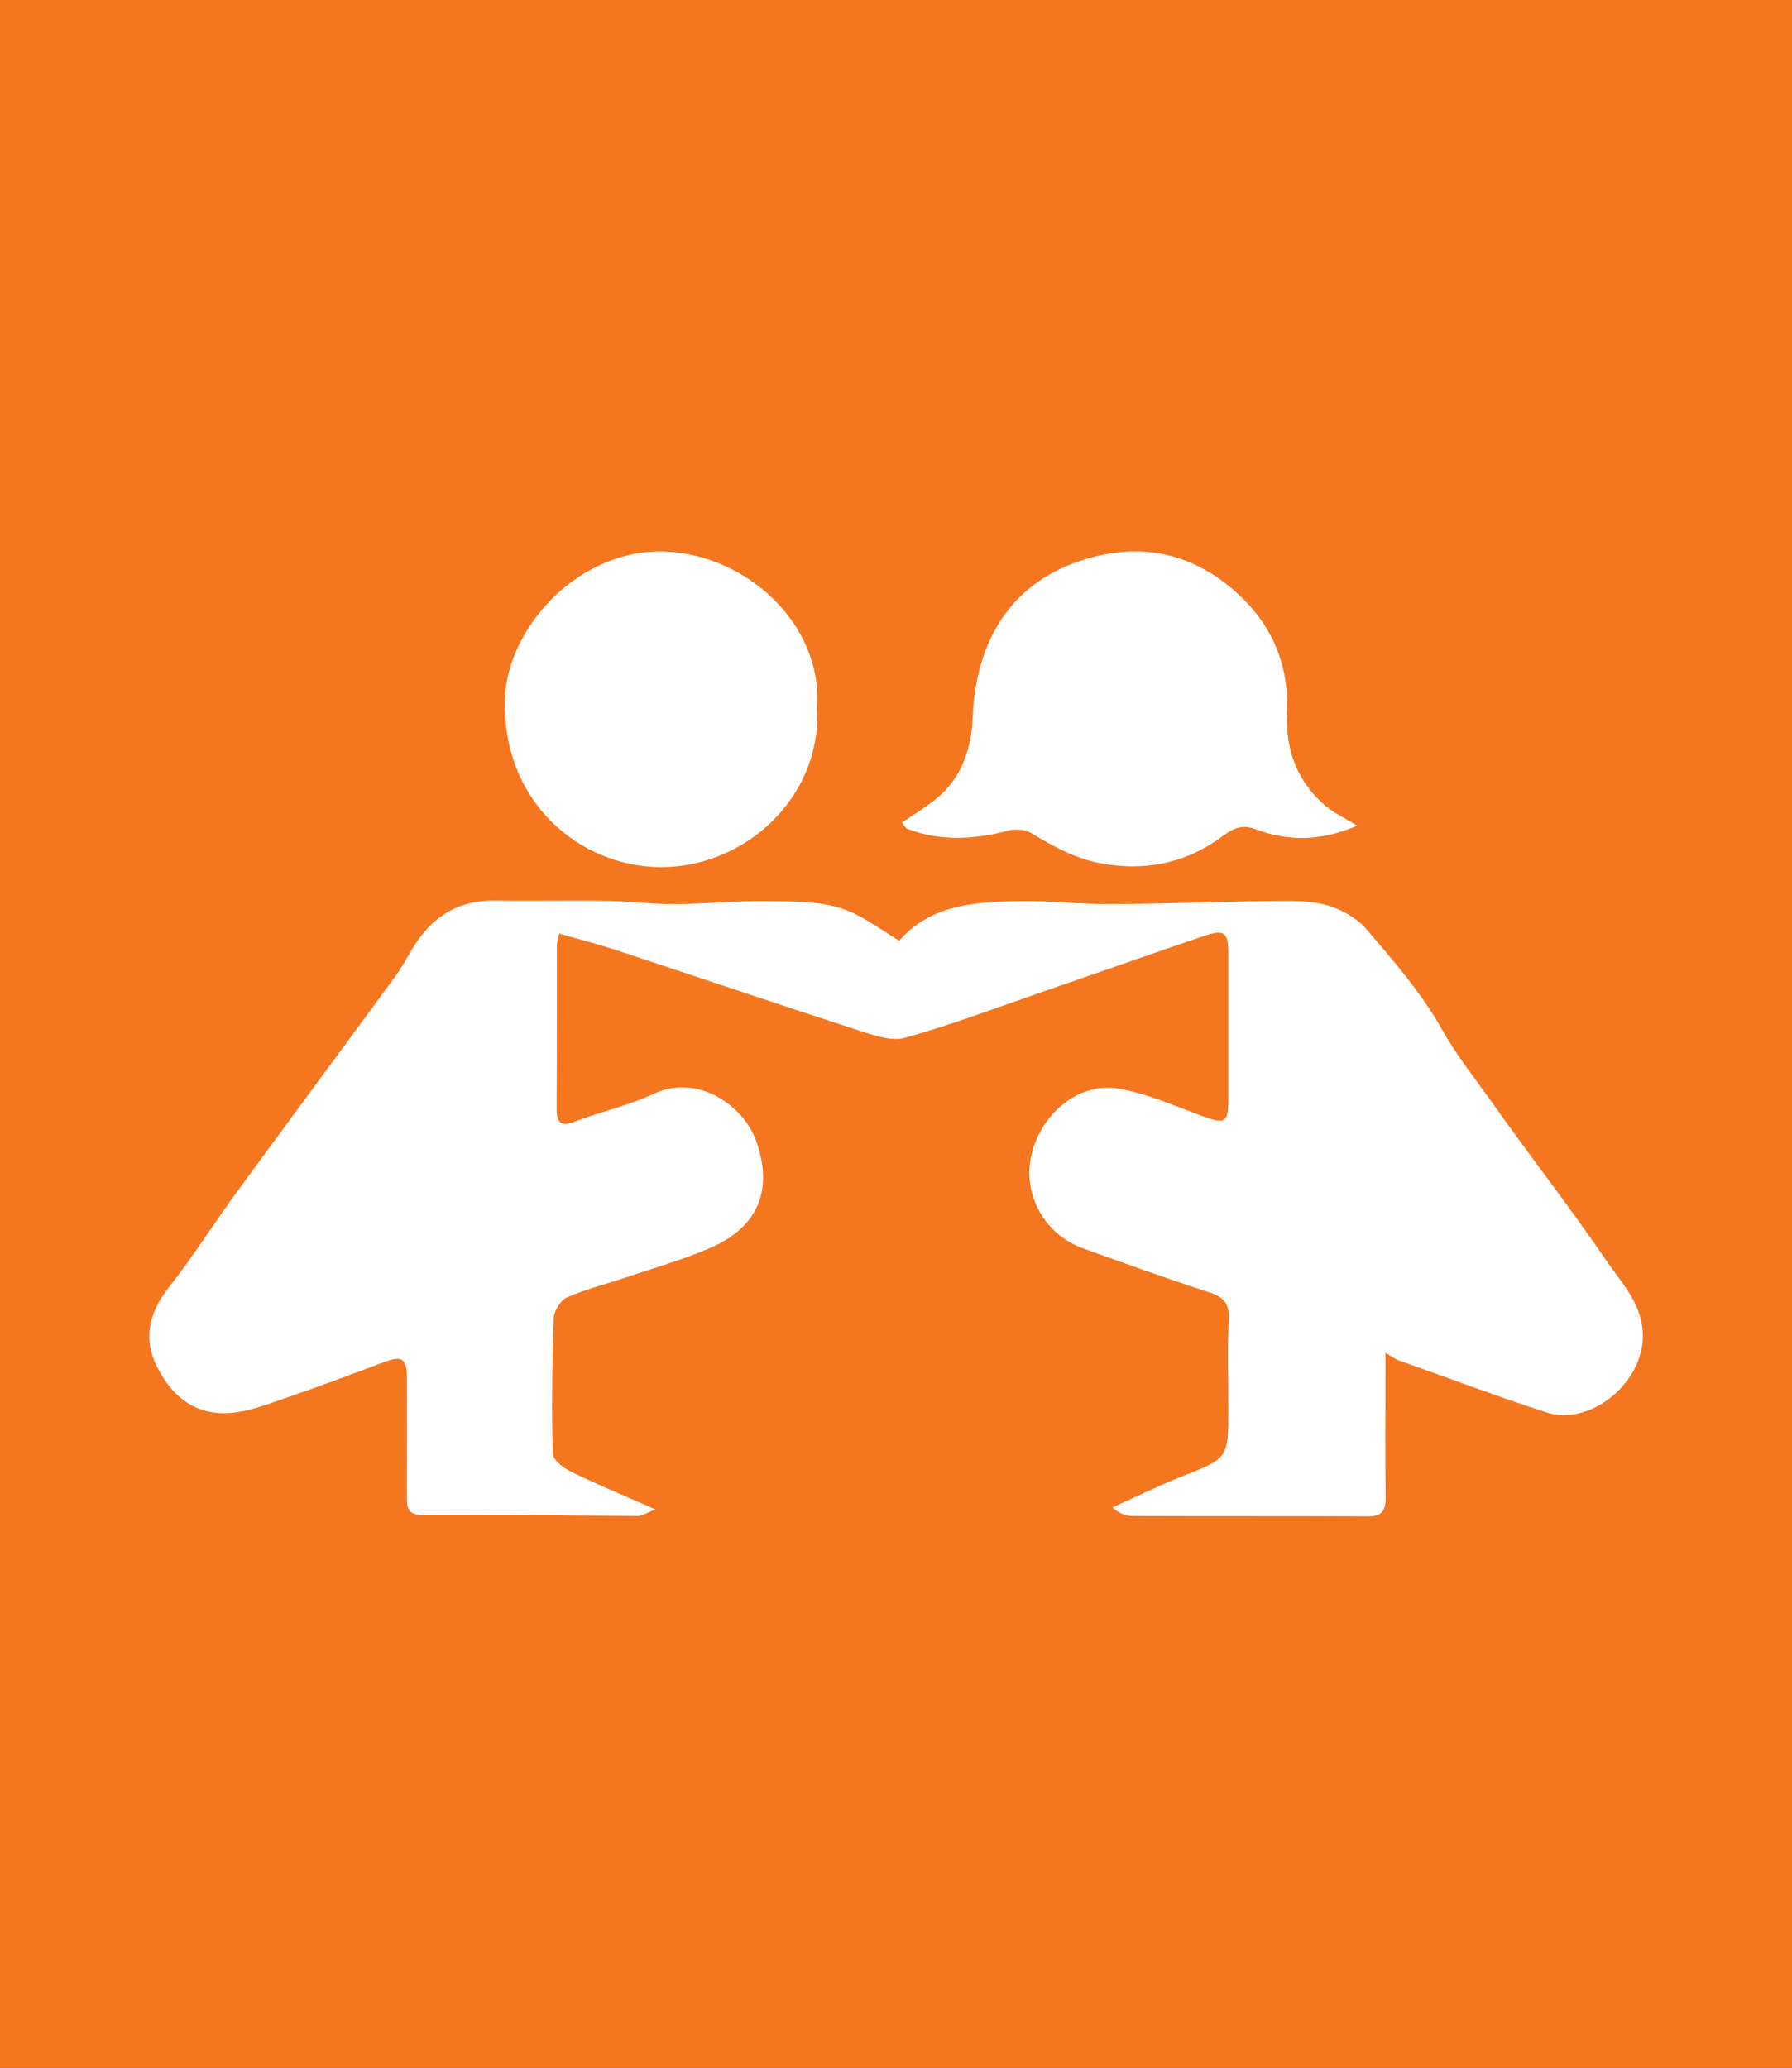 <?xml version="1.0" encoding="UTF-8" standalone="no"?>
<svg
   xmlns:dc="http://purl.org/dc/elements/1.1/"
   xmlns:cc="http://creativecommons.org/ns#"
   xmlns:rdf="http://www.w3.org/1999/02/22-rdf-syntax-ns#"
   xmlns:svg="http://www.w3.org/2000/svg"
   xmlns="http://www.w3.org/2000/svg"
   xmlns:sodipodi="http://sodipodi.sourceforge.net/DTD/sodipodi-0.dtd"
   xmlns:inkscape="http://www.inkscape.org/namespaces/inkscape"
   version="1.0"
   id="Capa_1"
   x="0px"
   y="0px"
   width="260"
   height="300"
   viewBox="0 0 260 300"
   enable-background="new 0 0 300 300"
   xml:space="preserve"
   sodipodi:docname="b3.svg"
   inkscape:version="1.0 (4035a4fb49, 2020-05-01)"><rect x="0" y="0" width="260" height="300" fill="#333333" stroke="none"/><defs
   id="defs37">
	
	

		
		
		
		
		
		
		
		
		
		
		
		
		
	</defs><sodipodi:namedview
   fit-margin-bottom="0"
   fit-margin-top="0"
   fit-margin-right="-20"
   fit-margin-left="-20"
   pagecolor="#ffffff"
   bordercolor="#666666"
   borderopacity="1"
   objecttolerance="10"
   gridtolerance="10"
   guidetolerance="10"
   inkscape:pageopacity="0"
   inkscape:pageshadow="2"
   inkscape:window-width="1920"
   inkscape:window-height="1017"
   id="namedview35"
   showgrid="false"
   inkscape:zoom="0.78666667"
   inkscape:cx="-283.13559"
   inkscape:cy="150"
   inkscape:window-x="-8"
   inkscape:window-y="-8"
   inkscape:window-maximized="1"
   inkscape:current-layer="Capa_1"
   inkscape:document-rotation="0" />
<rect
   style="opacity:0.996;fill:#f57821;fill-opacity:1;stroke-width:0.973"
   id="rect836"
   width="300"
   height="300"
   x="-20"
   y="0" /><g
   id="g72"
   transform="matrix(0.92,0,0,0.92,-14.567,34.405)"><path
     style="fill:#ffffff"
     inkscape:connector-curvature="0"
     id="path4"
     d="m 269.216,161.479 c -5.798,-8.505 -12.153,-16.626 -18.094,-25.037 -2.704,-3.829 -5.634,-7.454 -7.97,-11.637 -3.149,-5.641 -7.543,-10.636 -11.765,-15.599 -1.514,-1.779 -3.936,-3.155 -6.205,-3.821 -2.602,-0.764 -5.495,-0.729 -8.258,-0.699 -8.646,0.094 -17.29,0.452 -25.938,0.501 -4.98,0.028 -9.971,-0.593 -14.946,-0.478 -6.781,0.158 -13.572,0.683 -18.398,6.261 -2.296,-1.427 -4.32,-2.852 -6.491,-4.001 -4.478,-2.371 -9.449,-2.191 -14.29,-2.262 -4.883,-0.07 -9.771,0.451 -14.659,0.479 -3.536,0.02 -7.072,-0.456 -10.612,-0.512 -5.877,-0.093 -11.758,0.055 -17.635,-0.047 -5.957,-0.103 -10.144,2.654 -13.103,7.625 -0.919,1.542 -1.794,3.123 -2.853,4.566 -8.378,11.44 -16.824,22.831 -25.187,34.281 -3.458,4.735 -6.568,9.737 -10.205,14.325 -2.948,3.719 -4.241,7.701 -2.358,11.959 2.207,4.99 6.054,8.528 11.982,8.042 2.846,-0.234 5.657,-1.324 8.401,-2.267 5.225,-1.797 10.407,-3.721 15.573,-5.68 3.05,-1.155 3.797,-0.735 3.807,2.52 0.017,6.168 0.025,12.336 -0.008,18.504 -0.01,1.923 0.078,3.078 2.768,3.045 11.216,-0.138 22.437,0.088 33.654,0.121 0.69,0.002 1.382,-0.496 2.77,-1.03 -4.912,-2.163 -9.118,-3.896 -13.199,-5.886 -1.223,-0.596 -2.962,-1.884 -2.989,-2.896 -0.197,-7.117 -0.102,-14.249 0.15,-21.367 0.04,-1.147 1.068,-2.821 2.076,-3.269 2.94,-1.305 6.11,-2.084 9.173,-3.121 4.514,-1.528 9.139,-2.816 13.491,-4.718 7.854,-3.432 9.838,-9.529 7.146,-16.944 -1.987,-5.475 -9.15,-10.607 -16.133,-7.33 -3.938,1.849 -8.294,2.79 -12.379,4.356 -2.314,0.887 -2.929,0.207 -2.914,-2.063 0.057,-8.577 0.02,-17.154 0.038,-25.731 0.002,-0.531 0.201,-1.062 0.359,-1.846 3.177,0.918 6.195,1.689 9.147,2.663 12.741,4.202 25.444,8.516 38.206,12.656 2.306,0.747 5.049,1.713 7.188,1.12 7.017,-1.943 13.853,-4.54 20.747,-6.918 8.815,-3.039 17.608,-6.144 26.435,-9.151 3.148,-1.072 3.8,-0.559 3.804,2.646 0.01,7.806 0.01,15.612 0,23.419 -0.004,3.321 -0.604,3.626 -3.743,2.483 -4.466,-1.624 -8.894,-3.658 -13.521,-4.453 -6.353,-1.091 -12.368,3.975 -13.835,10.676 -1.321,6.044 2.151,12.327 8.143,14.492 6.611,2.39 13.231,4.771 19.92,6.932 2.295,0.741 3.217,1.742 3.102,4.241 -0.217,4.713 -0.062,9.441 -0.062,14.164 0,7.839 -0.027,7.771 -7.472,10.715 -3.666,1.45 -7.211,3.208 -10.811,4.826 0.993,0.867 2.013,1.336 3.035,1.34 12.432,0.051 24.864,-0.002 37.295,0.064 2.238,0.012 2.782,-0.981 2.759,-2.993 -0.073,-6.457 -0.026,-12.914 -0.026,-19.371 0,-0.916 0,-1.832 0,-3.434 1.164,0.688 1.539,0.997 1.971,1.151 7.795,2.776 15.544,5.699 23.413,8.246 6.744,2.185 14.782,-4.287 15.186,-11.411 0.301,-5.335 -3.138,-8.716 -5.68,-12.447 z" /><path
     style="fill:#ffffff"
     inkscape:connector-curvature="0"
     id="path6"
     d="m 158.872,93.29 c 5.295,2.042 10.612,1.713 16.001,0.293 1.11,-0.292 2.657,-0.166 3.613,0.412 3.602,2.176 7.172,4.154 11.456,4.852 6.428,1.043 12.232,-0.017 17.674,-3.649 1.76,-1.175 3.352,-2.919 6.163,-1.849 4.999,1.902 10.156,2.021 16.091,-0.535 -2.12,-1.304 -3.736,-2.034 -5.03,-3.142 -4.341,-3.717 -6.268,-8.76 -6.022,-14.233 0.358,-7.986 -2.328,-14.4 -8.221,-19.6 -7.25,-6.396 -15.598,-7.773 -24.571,-4.731 -11.039,3.741 -16.334,12.901 -16.791,24.597 -0.189,4.853 -1.688,9.546 -5.718,12.842 -1.694,1.386 -3.601,2.512 -5.441,3.776 0.429,0.535 0.564,0.877 0.796,0.967 z" /><path
     style="fill:#ffffff"
     inkscape:connector-curvature="0"
     id="path8"
     d="m 120.091,99.353 c 13.248,0.014 25.341,-11.006 24.606,-25.09 0.919,-13.397 -11.292,-24.191 -23.924,-24.676 -13.771,-0.528 -24.887,12.107 -25.295,23.029 -0.613,16.446 11.853,26.724 24.613,26.737 z" /></g>

</svg>
